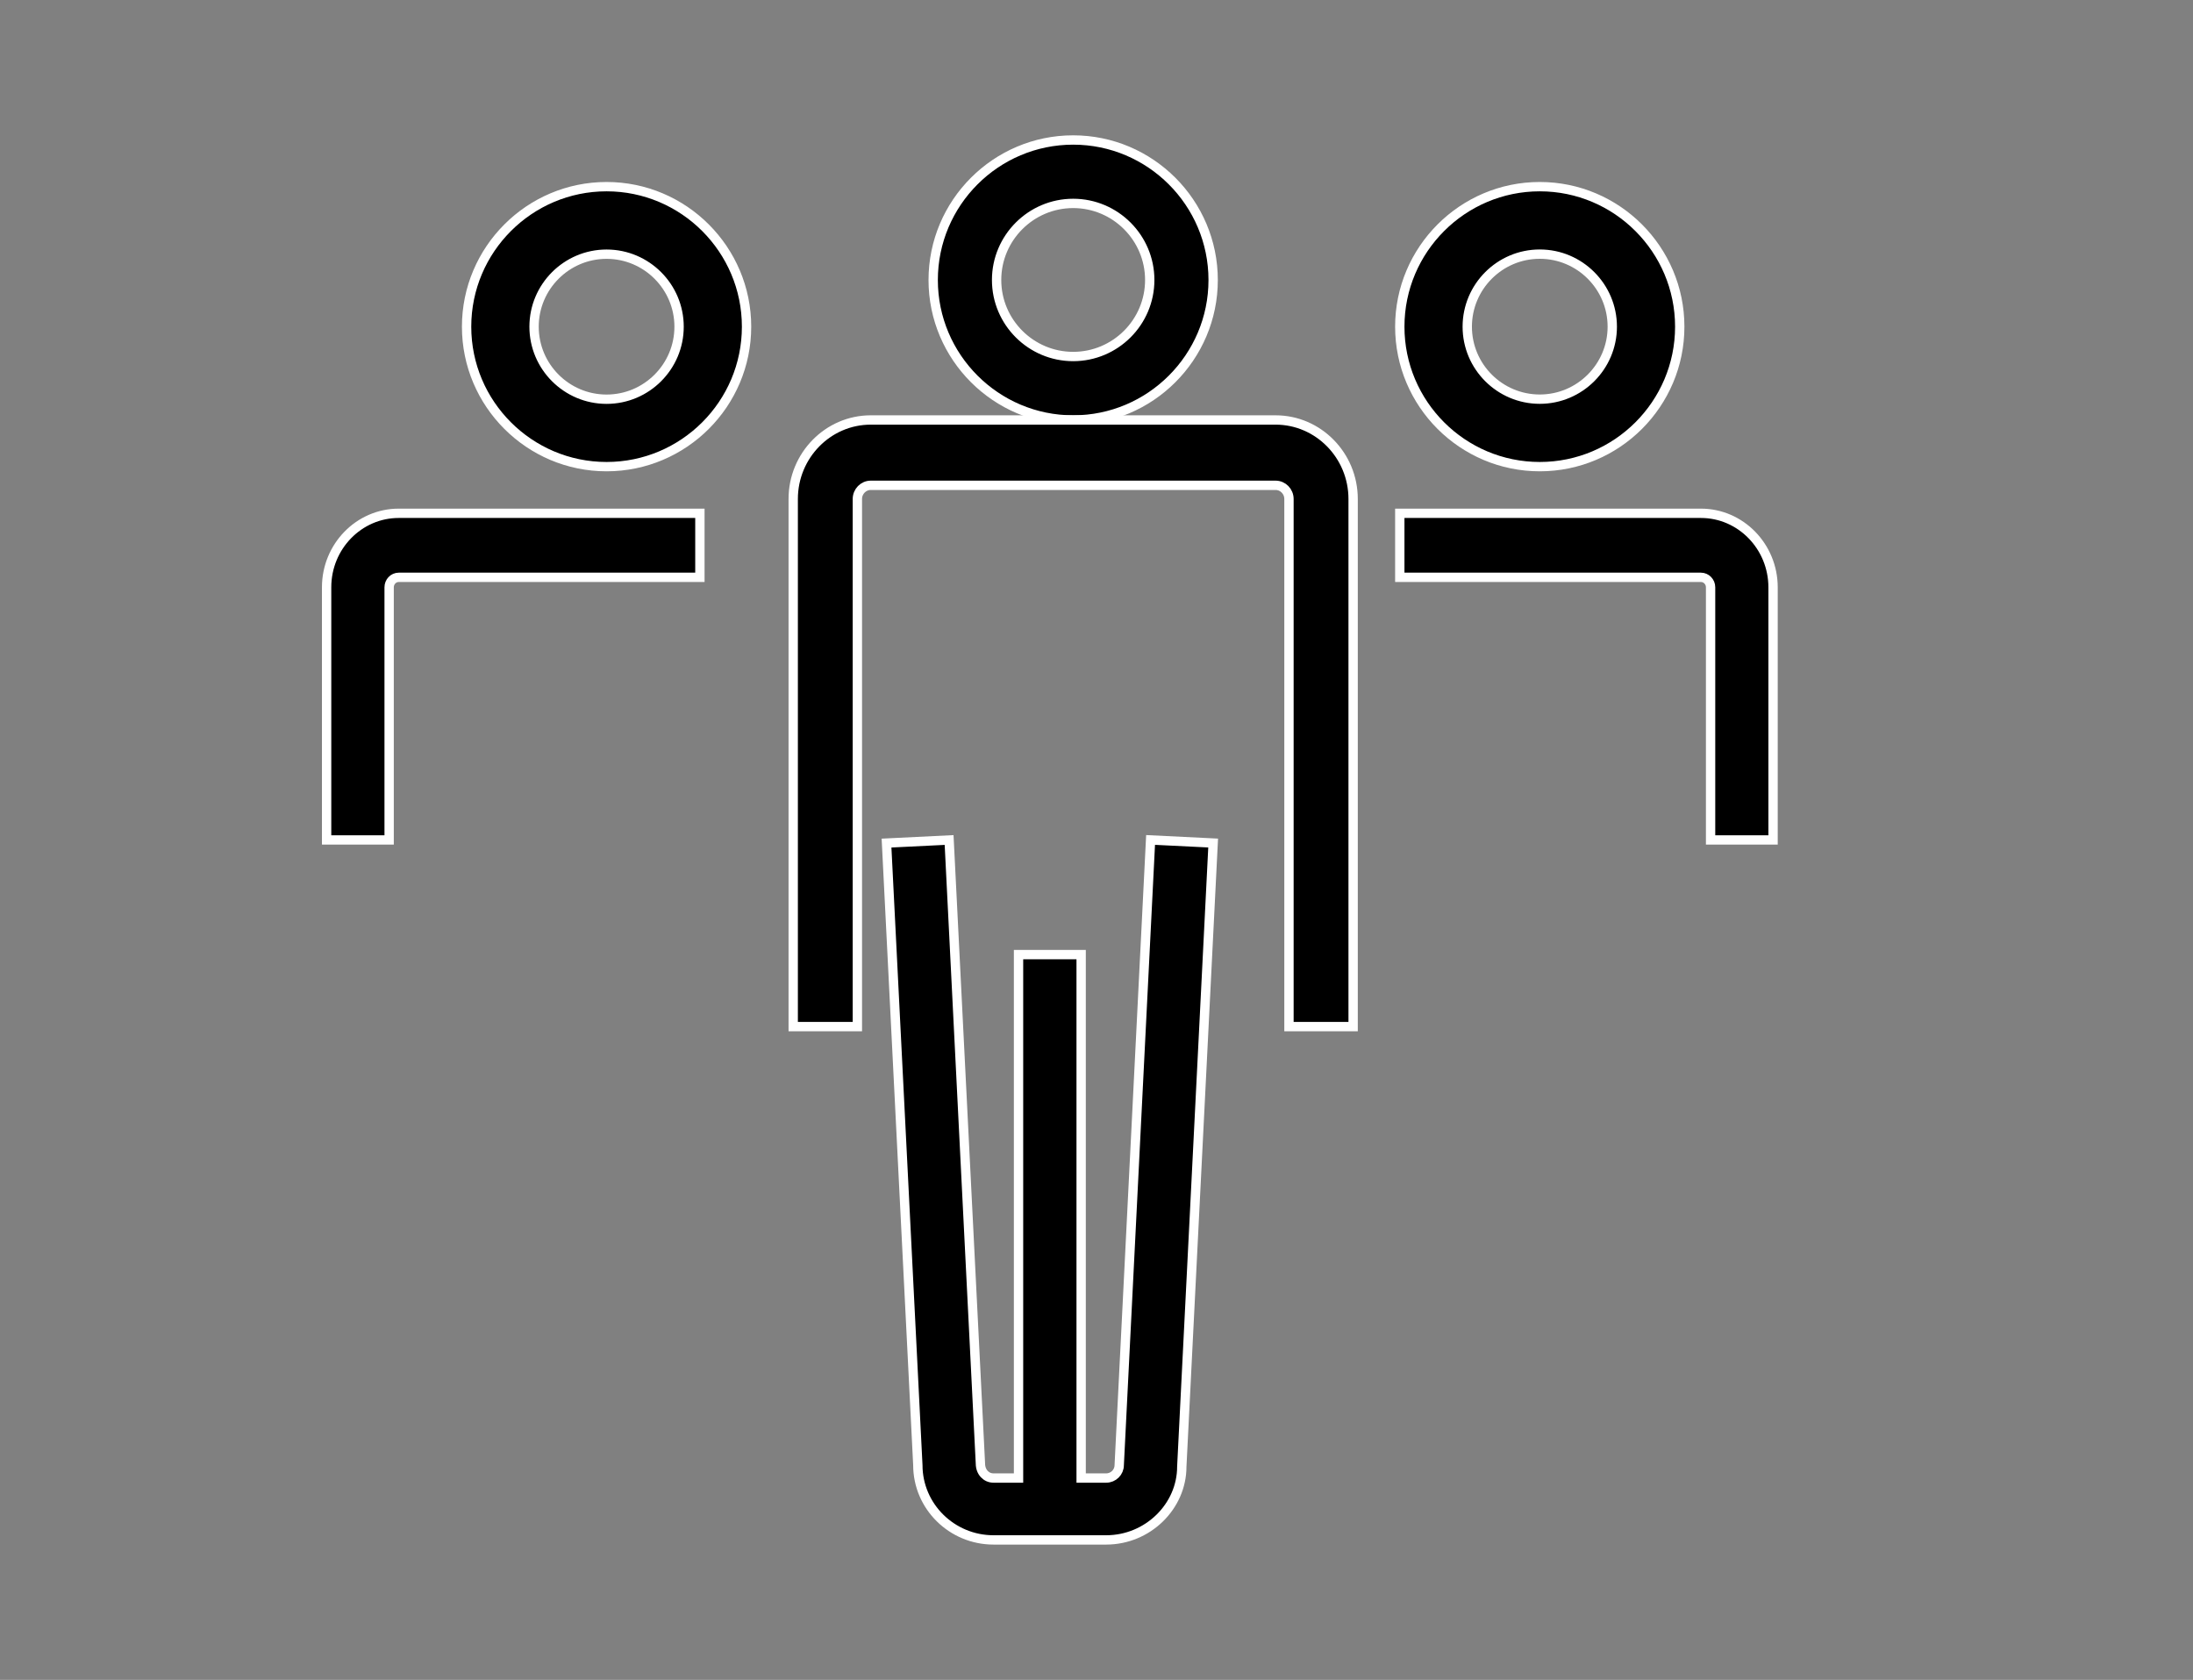 <?xml version="1.0" encoding="UTF-8"?>
<svg width="47px" height="36px" viewBox="0 0 47 36" version="1.1" xmlns="http://www.w3.org/2000/svg" xmlns:xlink="http://www.w3.org/1999/xlink">
    <rect x="0" y="0" width="47" height="36" fill="#808080" stroke="none"/>
    <!-- Generator: Sketch 50.2 (55047) - http://www.bohemiancoding.com/sketch -->
    <title>WORKSEARCH_Corporation_petit</title>
    <desc>Created with Sketch.</desc>
    <defs></defs>
    <g id="WORKSEARCH_Corporation_petit" stroke="none" stroke-width="1" fill="none" fill-rule="evenodd">
        <g id="Group" transform="translate(7, 3)" fill="#000000" fill-rule="nonzero" stroke="#FFFFFF" stroke-width="0.2">
            <path d="M16,6 C17.654,6 19,4.654 19,3.001 C19,1.346 17.653,0 16,0 C14.346,0 13,1.346 13,3.001 C13,4.654 14.347,6 16,6 Z M16,1.359 C16.904,1.359 17.641,2.095 17.641,3 C17.641,3.905 16.904,4.64 16,4.64 C15.096,4.64 14.359,3.905 14.359,3 C14.359,2.095 15.096,1.359 16,1.359 Z" id="Shape"></path>
            <path d="M20.338,6 L11.662,6 C10.746,6 10,6.76 10,7.693 L10,19 L11.375,19 L11.375,7.693 C11.375,7.532 11.504,7.4 11.662,7.4 L20.338,7.4 C20.496,7.4 20.625,7.532 20.625,7.693 L20.625,19 L22,19 L22,7.693 C22,6.76 21.254,6 20.338,6 Z" id="Shape"></path>
            <path d="M6,1 C4.346,1 3,2.347 3,4.001 C3,5.655 4.346,7 6,7 C7.654,7 9,5.655 9,4.001 C9,2.347 7.654,1 6,1 Z M6,5.555 C5.143,5.555 4.446,4.858 4.446,4.001 C4.446,3.145 5.143,2.447 6,2.447 C6.857,2.447 7.554,3.145 7.554,4.001 C7.554,4.858 6.857,5.555 6,5.555 Z" id="Shape"></path>
            <path d="M0,9.585 L0,15 L1.34,15 L1.34,9.585 C1.34,9.468 1.432,9.372 1.545,9.372 L8,9.372 L8,8 L1.545,8 C0.693,8 0,8.711 0,9.585 Z" id="Shape"></path>
            <path d="M26,7 C27.654,7 29,5.655 29,4.001 C29,2.347 27.654,1 26,1 C24.346,1 23,2.347 23,4.001 C23,5.655 24.346,7 26,7 Z M26,2.446 C26.857,2.446 27.554,3.144 27.554,4.001 C27.554,4.857 26.856,5.554 26,5.554 C25.143,5.554 24.446,4.857 24.446,4.001 C24.446,3.144 25.143,2.446 26,2.446 Z" id="Shape"></path>
            <path d="M29.454,8 L23,8 L23,9.372 L29.454,9.372 C29.568,9.372 29.661,9.468 29.661,9.585 L29.661,15 L31,15 L31,9.585 C30.999,8.711 30.306,8 29.454,8 Z" id="Shape"></path>
            <path d="M16.987,28.397 C16.987,28.549 16.862,28.674 16.707,28.674 L16.171,28.674 L16.171,17.457 L14.829,17.457 L14.829,28.674 L14.293,28.674 C14.139,28.674 14.013,28.55 14.012,28.364 L13.341,15.001 L12,15.067 L12.671,28.397 C12.671,29.28 13.398,30 14.293,30 L16.707,30 C17.601,30 18.329,29.28 18.328,28.429 L19,15.066 L17.659,15 L16.987,28.397 Z" id="Shape"></path>
        </g>
    </g>
</svg>